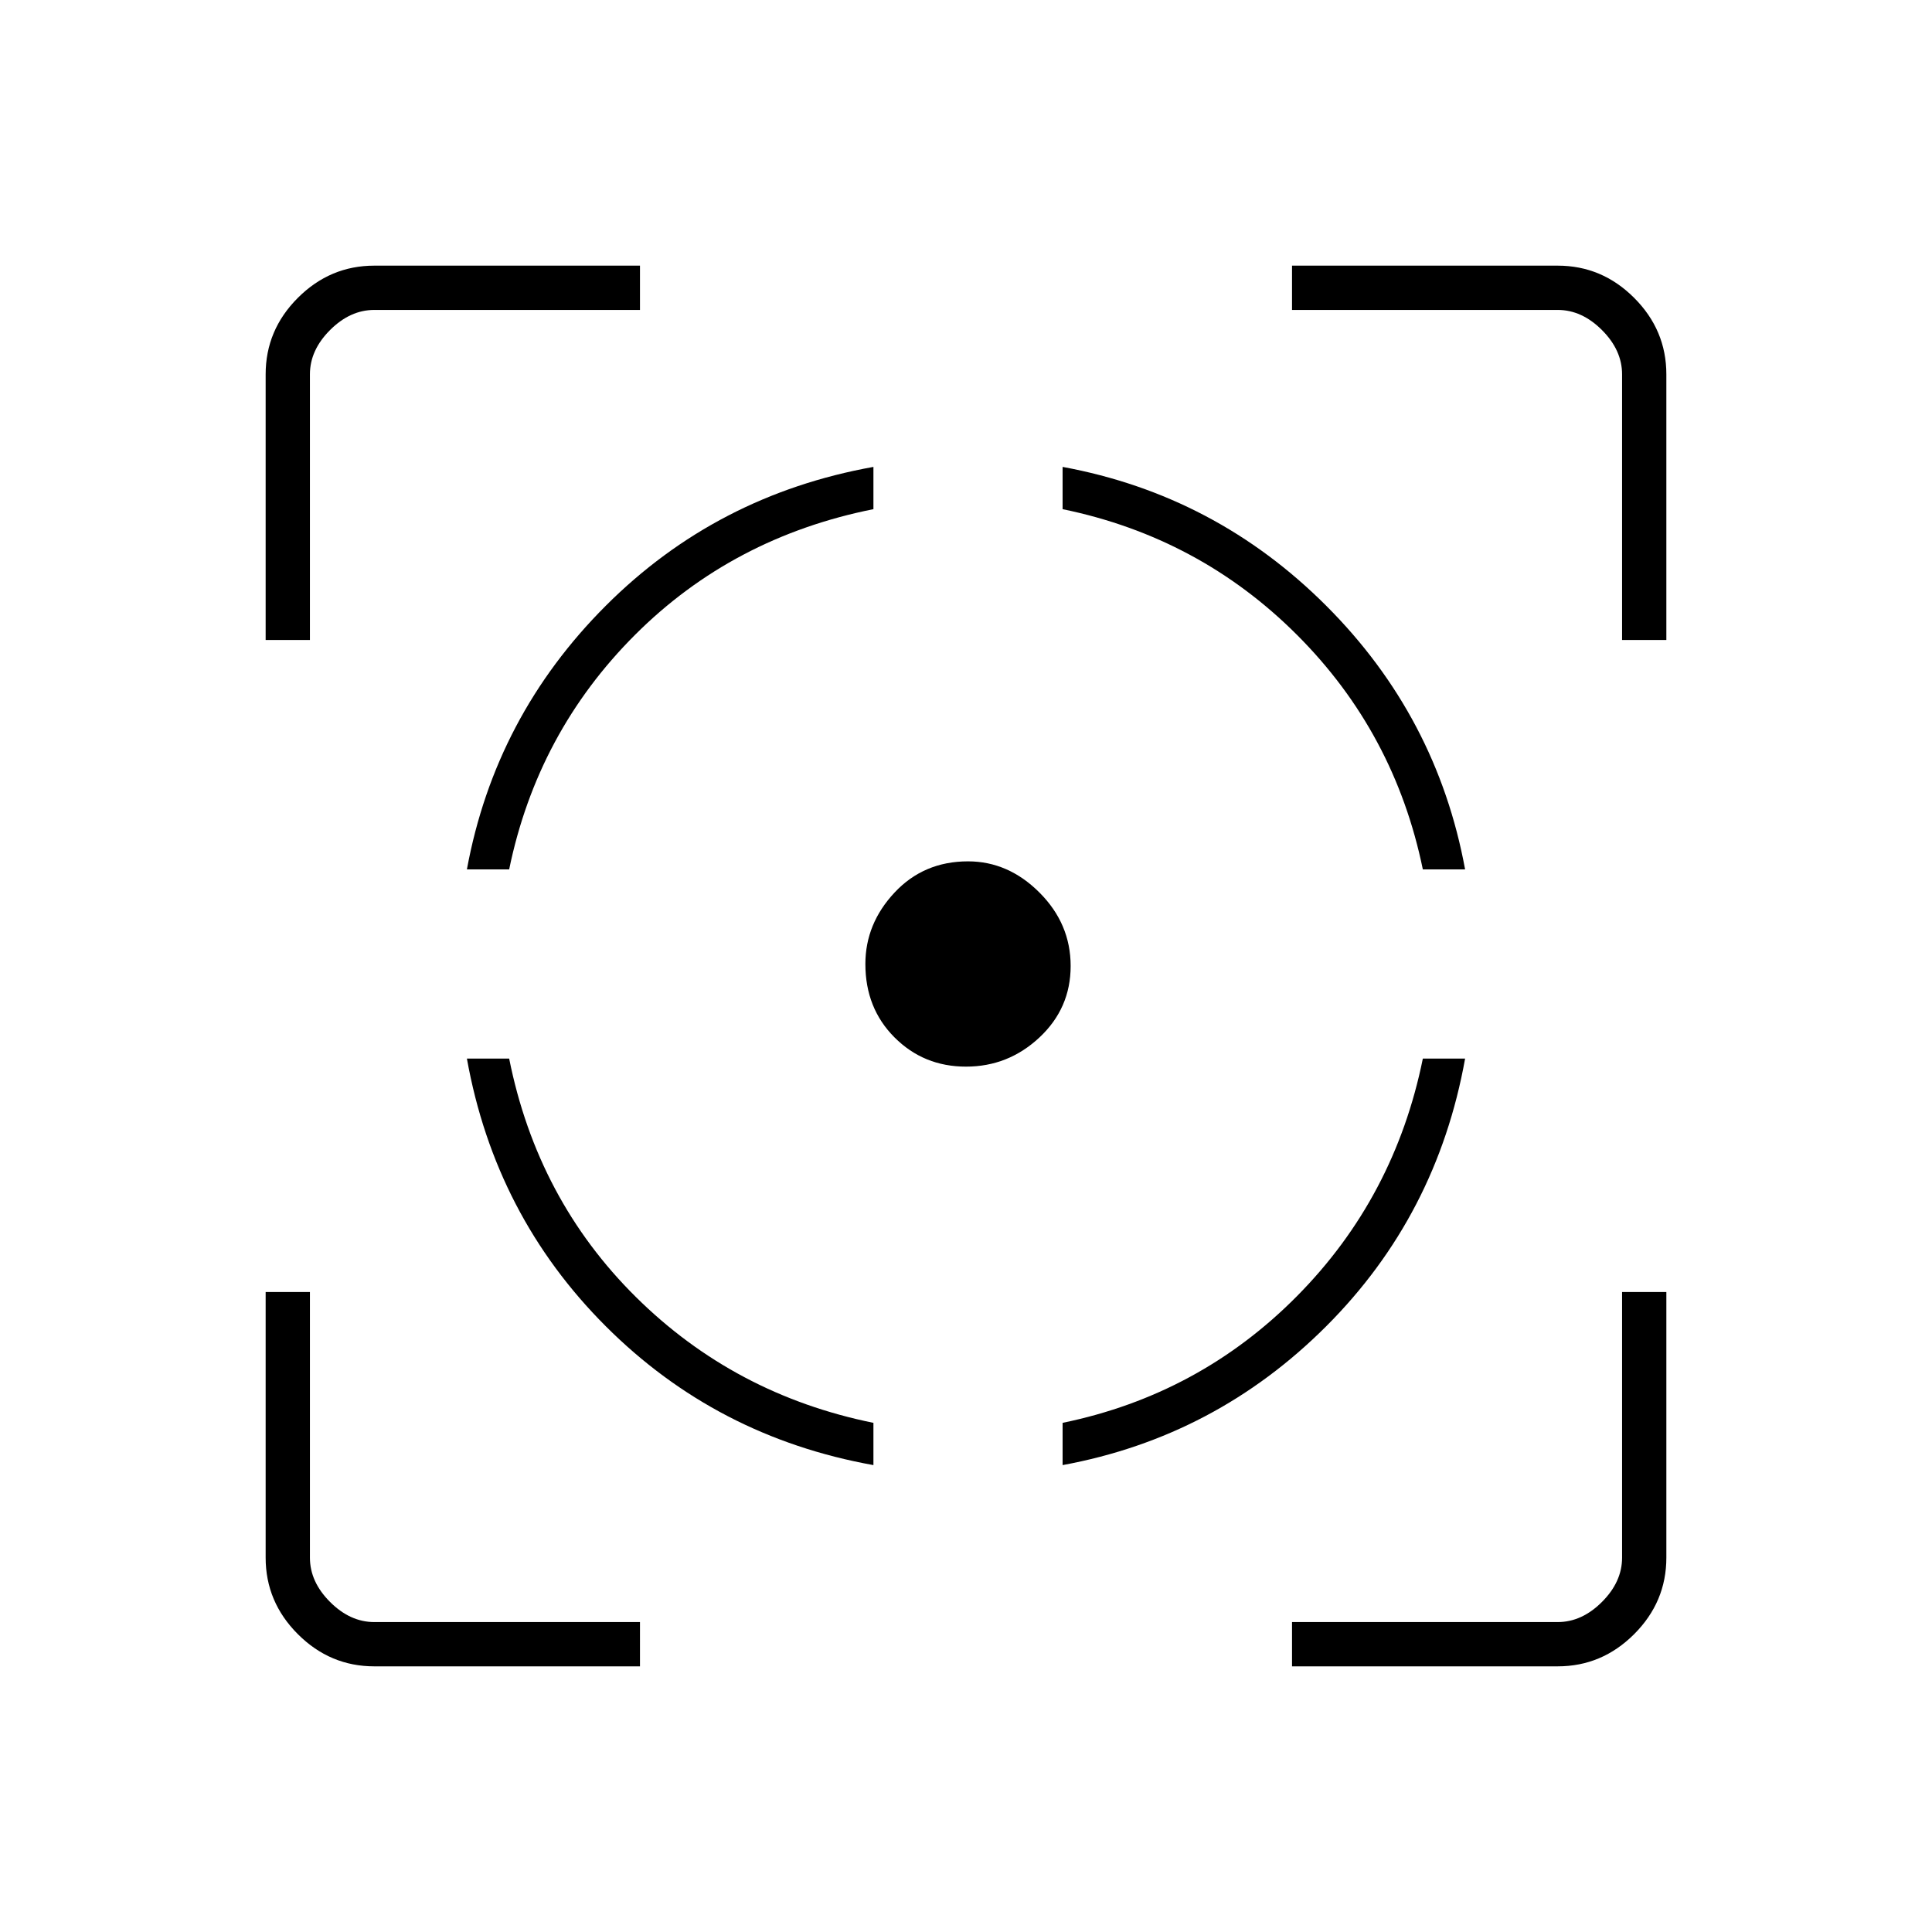 <svg xmlns="http://www.w3.org/2000/svg" height="48" width="48"><path d="M11.6 26.3h1.05q.7 3.5 3.15 5.925t5.9 3.125v1.05q-3.9-.7-6.65-3.45-2.75-2.75-3.45-6.65Zm10.1-14.7v1.05q-3.5.7-5.925 3.125T12.65 21.6H11.6q.7-3.8 3.45-6.55t6.65-3.45Zm2.35 9.8q1 0 1.775.775.775.775.775 1.825 0 1.05-.775 1.775-.775.725-1.825.725-1.05 0-1.775-.725-.725-.725-.725-1.825 0-1 .725-1.775.725-.775 1.825-.775Zm11.3 4.9h1.05q-.7 3.9-3.45 6.65-2.75 2.75-6.55 3.45v-1.05q3.4-.7 5.825-3.15 2.425-2.45 3.125-5.9ZM26.4 11.6q3.8.7 6.55 3.45t3.45 6.55h-1.05q-.7-3.4-3.125-5.825Q29.8 13.35 26.4 12.65ZM6.6 15.9V9.3q0-1.1.8-1.9.8-.8 1.9-.8h6.6v1.1H9.3q-.6 0-1.1.5-.5.5-.5 1.1v6.6Zm9.3 25.5H9.3q-1.1 0-1.9-.8-.8-.8-.8-1.9v-6.6h1.1v6.6q0 .6.5 1.1.5.5 1.1.5h6.6Zm16.2 0v-1.1h6.6q.6 0 1.1-.5.5-.5.5-1.1v-6.6h1.1v6.6q0 1.1-.8 1.9-.8.8-1.9.8Zm8.2-25.5V9.3q0-.6-.5-1.1-.5-.5-1.1-.5h-6.6V6.6h6.6q1.1 0 1.9.8.8.8.8 1.9v6.6Z"/></svg>